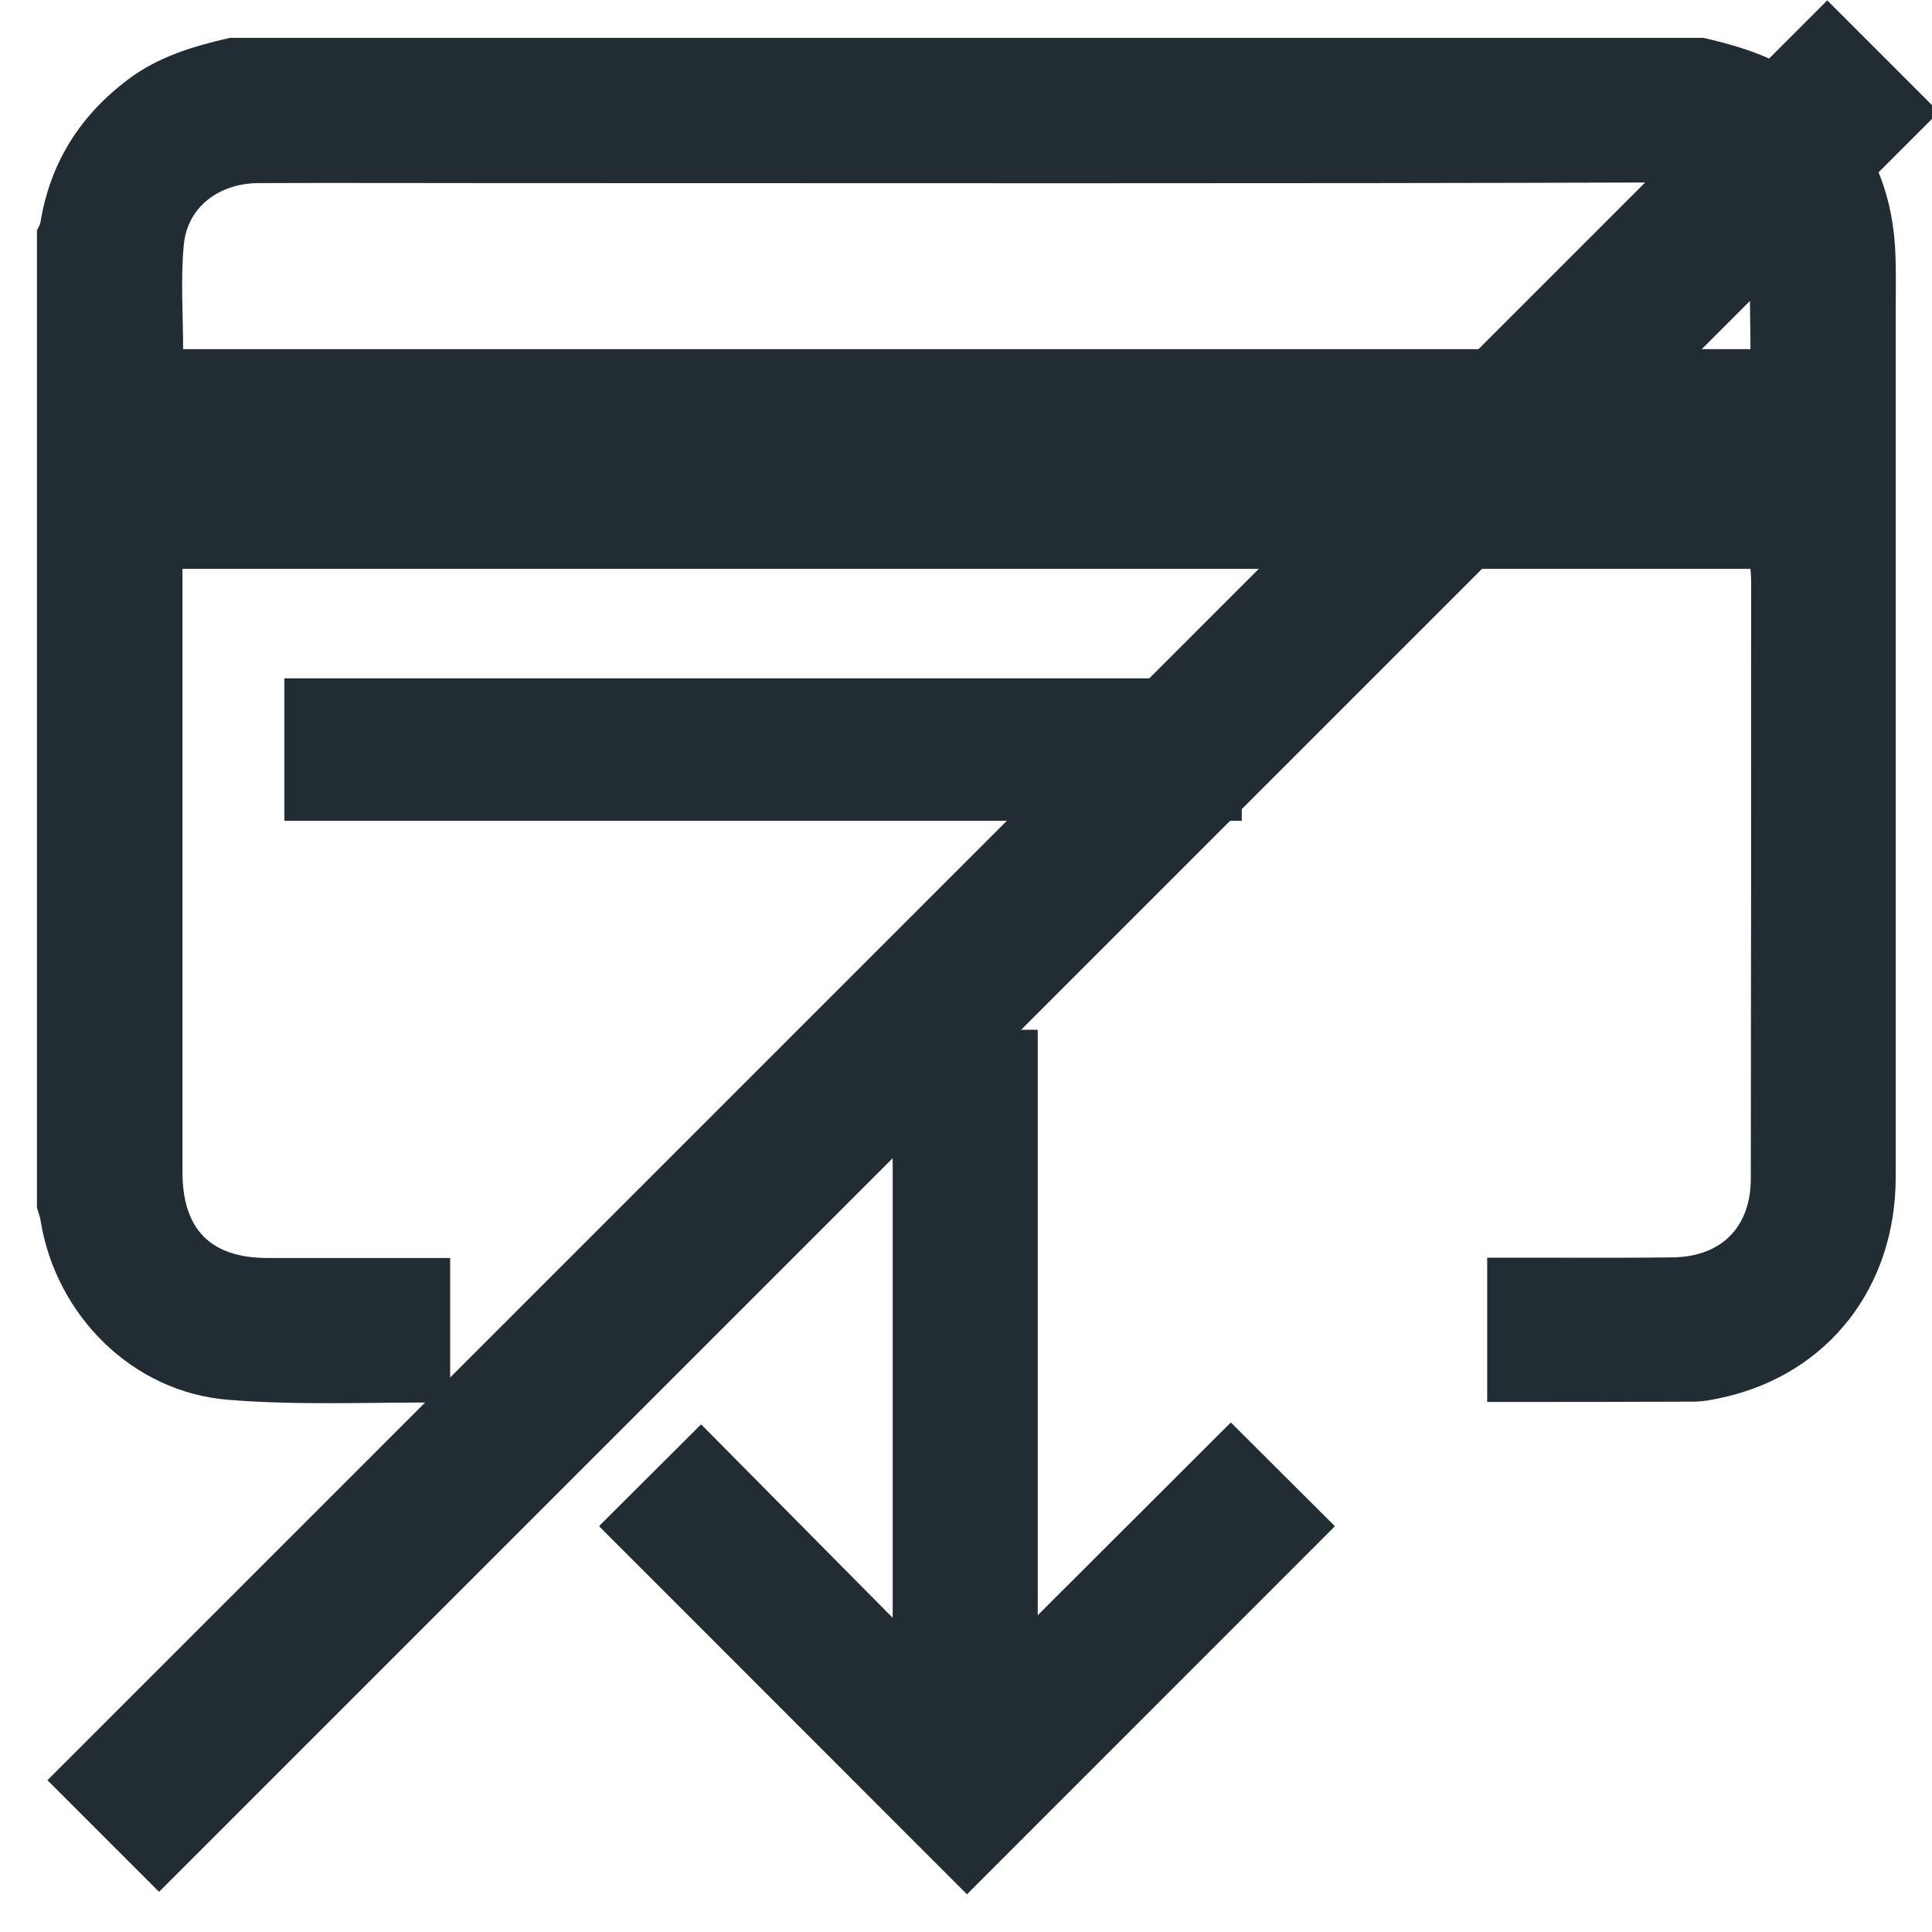 <?xml version="1.0" encoding="utf-8"?>
<!-- Generator: Adobe Illustrator 21.1.0, SVG Export Plug-In . SVG Version: 6.00 Build 0)  -->
<svg version="1.1" id="Capa_1" xmlns="http://www.w3.org/2000/svg" xmlns:xlink="http://www.w3.org/1999/xlink" x="0px" y="0px"
	 viewBox="0 0 612 612" style="enable-background:new 0 0 612 612;" xml:space="preserve">
<style type="text/css">
	.st0{fill:#FFFFFF;}
	.st1{fill:#304A54;}
	.st2{fill:#FAFCFC;}
	.st3{fill:#FFFFFF;stroke:#FFFFFF;stroke-width:0.75;stroke-miterlimit:10;}
	.st4{fill:#212D33;}
	.st5{fill:#FFFFFF;stroke:#212D33;stroke-miterlimit:10;}
	.st6{fill:#212D33;stroke:#212D33;stroke-miterlimit:10;}
	.st7{fill:#03898F;}
	.st8{fill:#2A2A2A;}
	.st9{fill:#29BF29;}
	.st10{fill:#2DA9F6;stroke:#2DA9F6;stroke-width:8;stroke-miterlimit:10;}
	.st11{fill:#45707F;}
	.st12{fill:#2B393F;}
	.st13{fill:#FCFCFC;}
	.st14{fill:#FBFBFB;}
	.st15{fill:#FEFEFE;}
	.st16{fill:#292929;}
	.st17{fill:#FFA500;}
	.st18{fill:#2DA9F6;}
	.st19{fill:#A2A2A2;}
	.st20{fill:none;stroke:#2A2A2A;stroke-width:20;stroke-miterlimit:10;}
	.st21{fill:#FFFFFF;stroke:#2A2A2A;stroke-width:22;stroke-miterlimit:10;}
	.st22{fill:none;stroke:#212D33;stroke-width:50;stroke-miterlimit:10;}
</style>
<g>
	<path class="st4" d="M306.3,600c38.9-38.9,78-78.1,116.5-116.6c-10.3-10.3-21-20.9-32.9-32.8c-20,20-40.5,40.4-61.2,61.1
		c0-61.8,0-123.6,0-185.5c-15.4,0-30.3,0-45.8,0c0,61.9,0,123.4,0,186.4c-21.1-21.3-41.1-41.5-60.8-61.4
		c-11.2,11.1-21.8,21.8-32.2,32.1C228.5,522.1,267.6,561.3,306.3,600z M393.3,214.9c-101.5,0-202.4,0-303.2,0c0,15.3,0,30.2,0,45.1
		c101.3,0,202.2,0,303.2,0C393.3,244.8,393.3,230,393.3,214.9z"/>
	<path class="st4" d="M539.6,12c11.8,2.7,23.2,6.2,33,13.8c17.3,13.3,26.4,30.9,27.7,52.6c0.4,6.7,0.2,13.4,0.2,20.1
		c0,91.5,0,182.9,0,274.4c0,34.9-21.4,62.2-54.4,69.7c-3.2,0.7-6.4,1.4-9.6,1.4c-21.6,0.1-43.3,0.1-65.4,0.1c0-15,0-30,0-45.7
		c5.3,0,10.6,0,15.9,0c14.2,0,28.4,0.1,42.6-0.1c15.5-0.1,24.9-9.4,25-24.7c0.1-63.3,0.1-126.6,0.1-189.8c0-1.1-0.1-2.2-0.2-3.6
		c-165.6,0-330.8,0-496.7,0c0,2.2,0,4.2,0,6.3c0,61.6,0,123.1,0,184.7c0,18.3,8.9,27.3,27.1,27.3c17.1,0,34.1,0,51.2,0
		c2.1,0,4.1,0,6.5,0c0,15.4,0,30.3,0,45.1c-0.4,0.3-0.7,0.7-1,0.7c-23.2-0.2-46.5,1-69.5-0.9c-30.2-2.5-54.3-26.7-59.2-56.5
		c-0.2-1.5-0.8-2.9-1.2-4.4c0-103.2,0-206.3,0-309.5c0.4-0.8,0.9-1.6,1.1-2.5c3.1-19,12.6-34,28-45.5c9.5-7.1,20.6-10.4,32-13
		C228.2,12,383.9,12,539.6,12z M554.5,110.6c0-8.6-0.4-16.7,0.1-24.7c1.1-17-10-28.2-28.2-28.1C403.3,58.2,280.2,58,157.1,58
		c-25.1,0-50.2-0.1-75.3,0c-12.7,0.1-22.6,7.8-23.6,19.8c-1,10.8-0.2,21.7-0.2,32.8C223.4,110.6,388.6,110.6,554.5,110.6z"/>
	<path class="st4" d="M306.3,600c-38.7-38.7-77.9-77.9-116.5-116.5c10.4-10.4,21.1-21,32.2-32.1c19.7,19.8,39.7,40.1,60.8,61.4
		c0-63,0-124.6,0-186.4c15.5,0,30.4,0,45.8,0c0,61.8,0,123.6,0,185.5c20.7-20.7,41.2-41.1,61.2-61.1c11.9,11.9,22.6,22.5,32.9,32.8
		C384.4,521.9,345.2,561.1,306.3,600z"/>
	<path class="st4" d="M393.3,214.9c0,15.2,0,29.9,0,45.1c-101,0-201.9,0-303.2,0c0-14.9,0-29.8,0-45.1
		C190.9,214.9,291.9,214.9,393.3,214.9z"/>
</g>
<line class="st22" x1="32.7" y1="581.6" x2="596.5" y2="17.8"/>
</svg>
